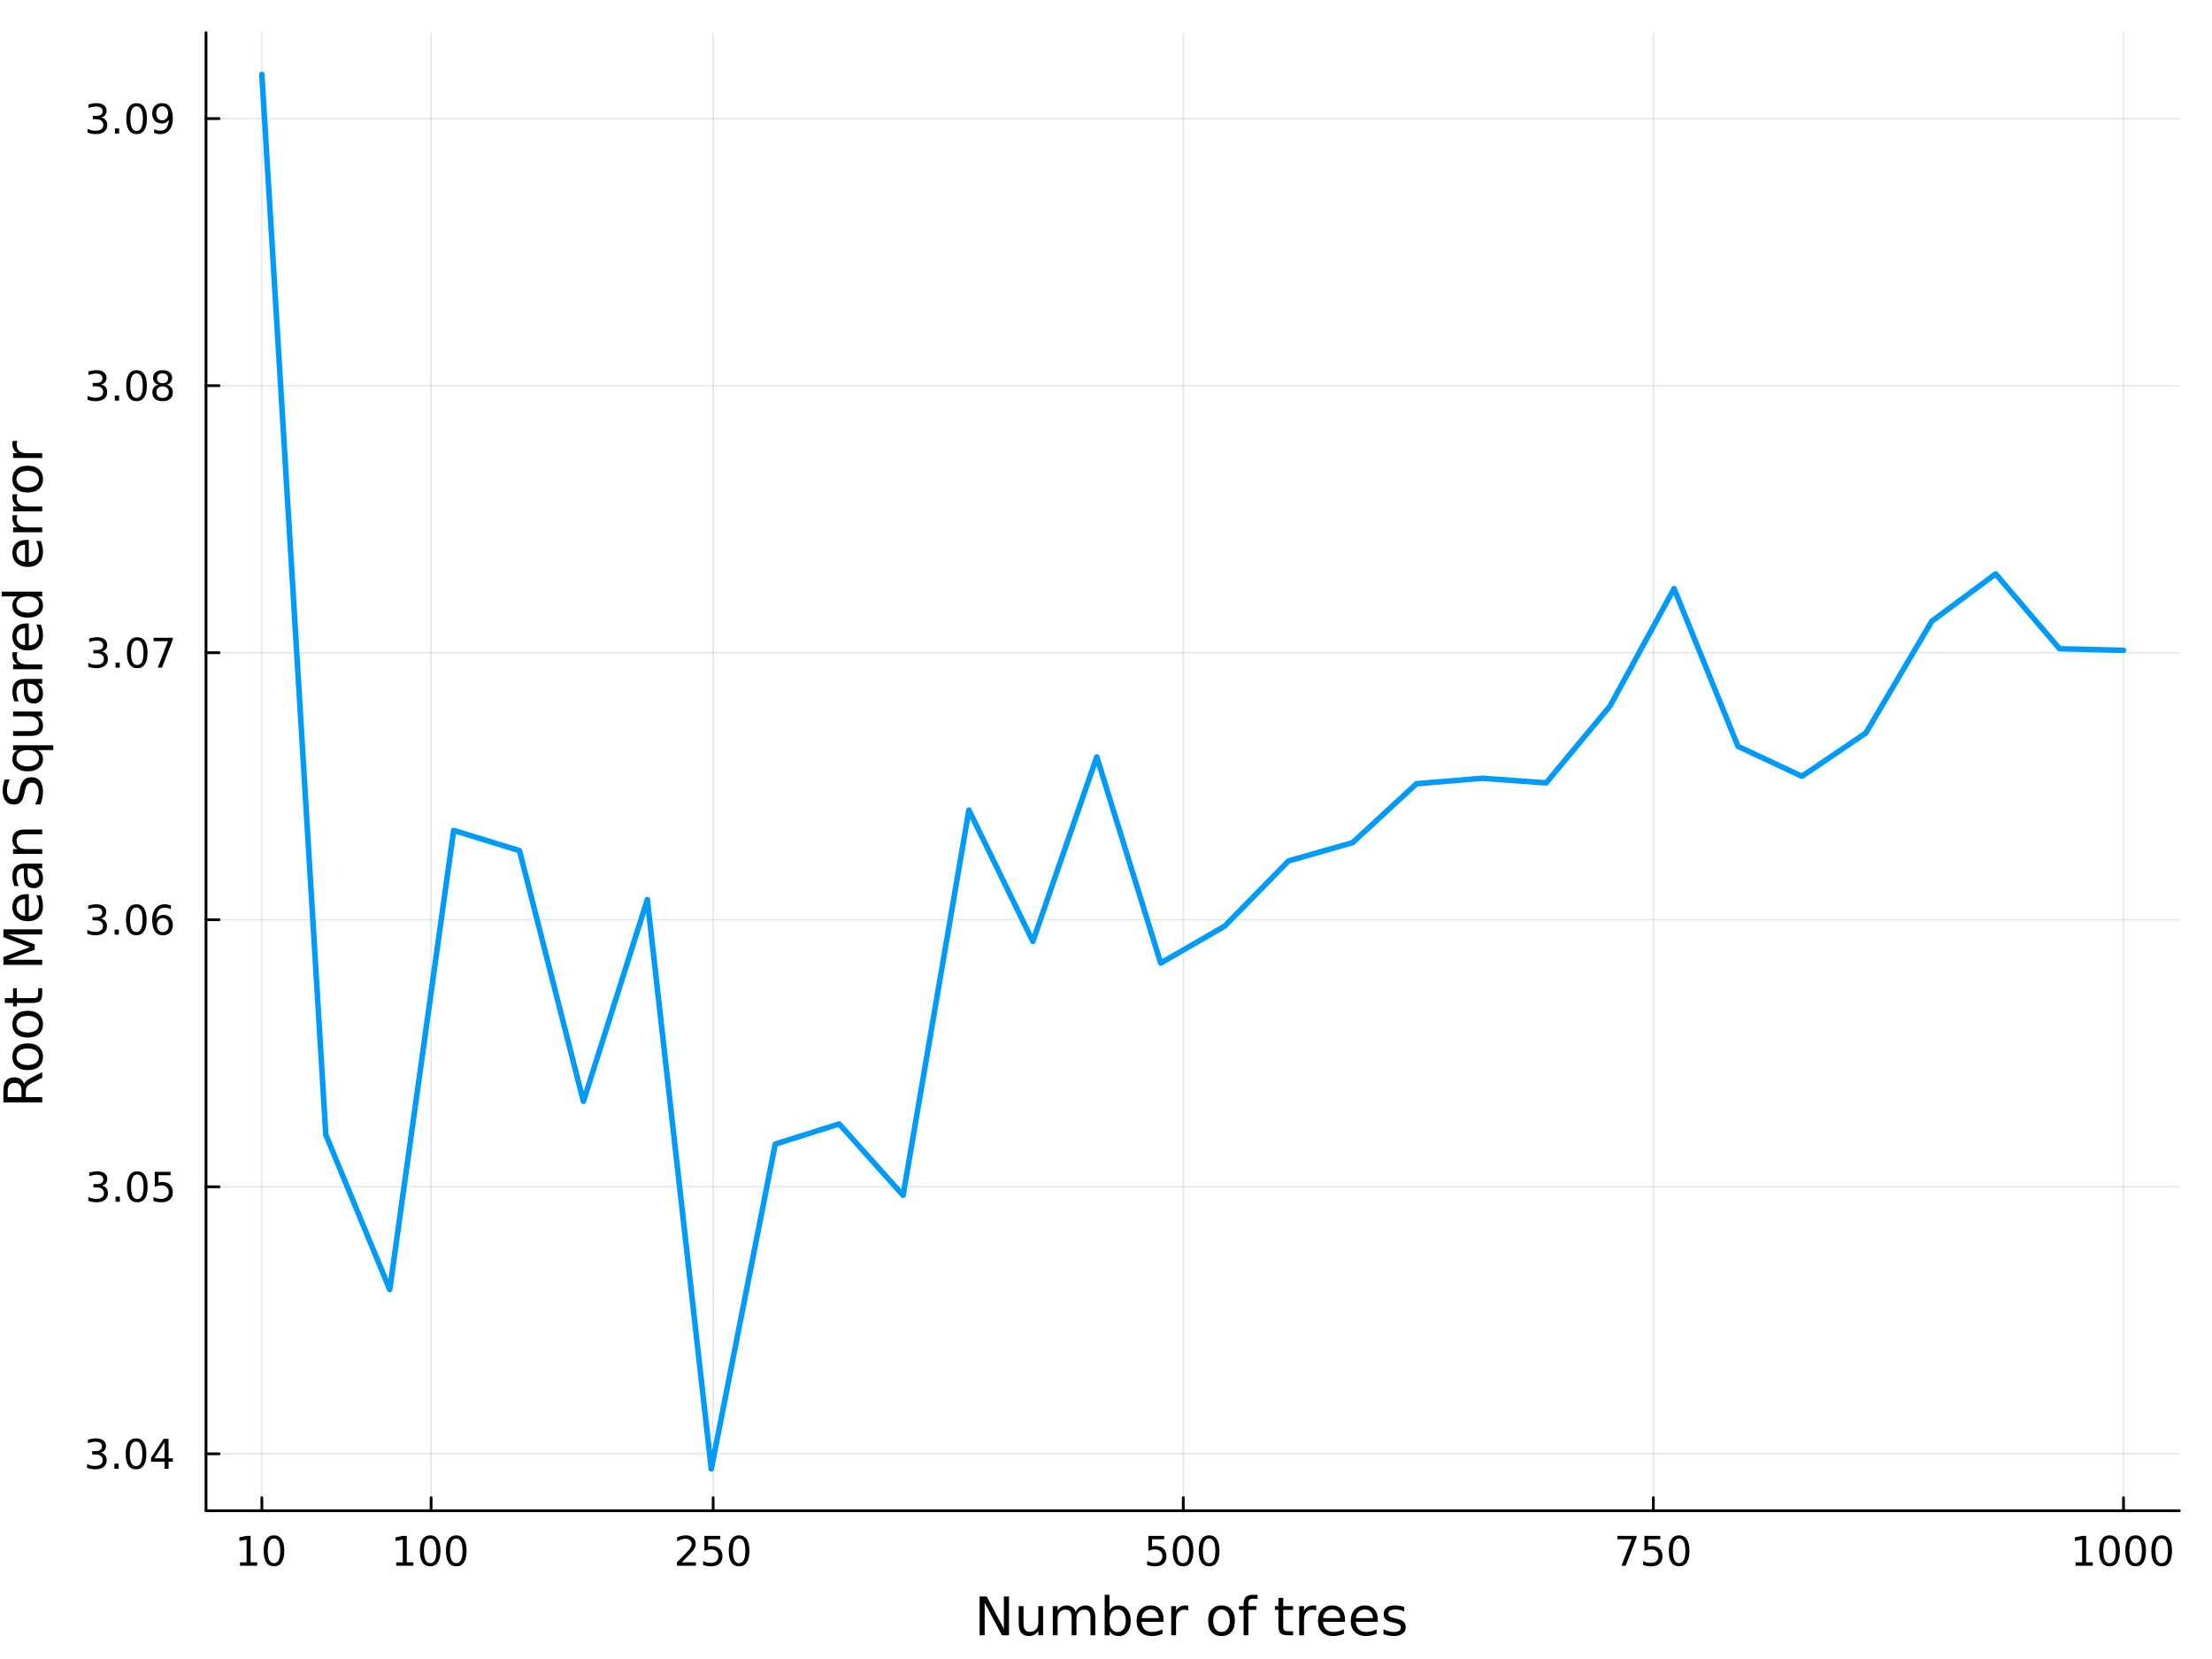 <?xml version="1.0" encoding="utf-8"?>
<svg xmlns="http://www.w3.org/2000/svg" xmlns:xlink="http://www.w3.org/1999/xlink" width="800" height="600" viewBox="0 0 3200 2400">
<rect x="0" y="0" width="3200" height="2400" fill="#333333" stroke="none"/>
<defs>
  <clipPath id="clip490">
    <rect x="0" y="0" width="3200" height="2400"/>
  </clipPath>
</defs>
<path clip-path="url(#clip490)" d="M0 2400 L3200 2400 L3200 0 L0 0  Z" fill="#ffffff" fill-rule="evenodd" fill-opacity="1"/>
<defs>
  <clipPath id="clip491">
    <rect x="640" y="0" width="2241" height="2241"/>
  </clipPath>
</defs>
<path clip-path="url(#clip490)" d="M298.023 2185.48 L3152.76 2185.48 L3152.76 47.244 L298.023 47.244  Z" fill="#ffffff" fill-rule="evenodd" fill-opacity="1"/>
<defs>
  <clipPath id="clip492">
    <rect x="298" y="47" width="2856" height="2139"/>
  </clipPath>
</defs>
<polyline clip-path="url(#clip492)" style="stroke:#000000; stroke-linecap:round; stroke-linejoin:round; stroke-width:2; stroke-opacity:0.1; fill:none" points="378.817,2185.48 378.817,47.244 "/>
<polyline clip-path="url(#clip492)" style="stroke:#000000; stroke-linecap:round; stroke-linejoin:round; stroke-width:2; stroke-opacity:0.1; fill:none" points="623.648,2185.48 623.648,47.244 "/>
<polyline clip-path="url(#clip492)" style="stroke:#000000; stroke-linecap:round; stroke-linejoin:round; stroke-width:2; stroke-opacity:0.1; fill:none" points="1031.7,2185.48 1031.7,47.244 "/>
<polyline clip-path="url(#clip492)" style="stroke:#000000; stroke-linecap:round; stroke-linejoin:round; stroke-width:2; stroke-opacity:0.1; fill:none" points="1711.79,2185.48 1711.79,47.244 "/>
<polyline clip-path="url(#clip492)" style="stroke:#000000; stroke-linecap:round; stroke-linejoin:round; stroke-width:2; stroke-opacity:0.1; fill:none" points="2391.87,2185.48 2391.87,47.244 "/>
<polyline clip-path="url(#clip492)" style="stroke:#000000; stroke-linecap:round; stroke-linejoin:round; stroke-width:2; stroke-opacity:0.1; fill:none" points="3071.96,2185.48 3071.96,47.244 "/>
<polyline clip-path="url(#clip490)" style="stroke:#000000; stroke-linecap:round; stroke-linejoin:round; stroke-width:4; stroke-opacity:1; fill:none" points="298.023,2185.48 3152.76,2185.48 "/>
<polyline clip-path="url(#clip490)" style="stroke:#000000; stroke-linecap:round; stroke-linejoin:round; stroke-width:4; stroke-opacity:1; fill:none" points="378.817,2185.48 378.817,2166.58 "/>
<polyline clip-path="url(#clip490)" style="stroke:#000000; stroke-linecap:round; stroke-linejoin:round; stroke-width:4; stroke-opacity:1; fill:none" points="623.648,2185.48 623.648,2166.58 "/>
<polyline clip-path="url(#clip490)" style="stroke:#000000; stroke-linecap:round; stroke-linejoin:round; stroke-width:4; stroke-opacity:1; fill:none" points="1031.7,2185.48 1031.7,2166.58 "/>
<polyline clip-path="url(#clip490)" style="stroke:#000000; stroke-linecap:round; stroke-linejoin:round; stroke-width:4; stroke-opacity:1; fill:none" points="1711.79,2185.48 1711.79,2166.58 "/>
<polyline clip-path="url(#clip490)" style="stroke:#000000; stroke-linecap:round; stroke-linejoin:round; stroke-width:4; stroke-opacity:1; fill:none" points="2391.87,2185.48 2391.87,2166.58 "/>
<polyline clip-path="url(#clip490)" style="stroke:#000000; stroke-linecap:round; stroke-linejoin:round; stroke-width:4; stroke-opacity:1; fill:none" points="3071.96,2185.48 3071.96,2166.58 "/>
<path clip-path="url(#clip490)" d="M347.176 2260.16 L356.725 2260.16 L356.725 2227.2 L346.337 2229.29 L346.337 2223.96 L356.667 2221.88 L362.512 2221.88 L362.512 2260.16 L372.061 2260.16 L372.061 2265.08 L347.176 2265.08 L347.176 2260.16 Z" fill="#000000" fill-rule="nonzero" fill-opacity="1" /><path clip-path="url(#clip490)" d="M396.366 2225.73 Q391.852 2225.73 389.566 2230.18 Q387.309 2234.61 387.309 2243.52 Q387.309 2252.41 389.566 2256.86 Q391.852 2261.29 396.366 2261.29 Q400.909 2261.29 403.166 2256.86 Q405.452 2252.41 405.452 2243.52 Q405.452 2234.61 403.166 2230.18 Q400.909 2225.73 396.366 2225.73 M396.366 2221.1 Q403.629 2221.1 407.448 2226.86 Q411.296 2232.59 411.296 2243.52 Q411.296 2254.43 407.448 2260.19 Q403.629 2265.92 396.366 2265.92 Q389.103 2265.92 385.255 2260.19 Q381.435 2254.43 381.435 2243.52 Q381.435 2232.59 385.255 2226.86 Q389.103 2221.1 396.366 2221.1 Z" fill="#000000" fill-rule="nonzero" fill-opacity="1" /><path clip-path="url(#clip490)" d="M573.157 2260.16 L582.705 2260.16 L582.705 2227.2 L572.317 2229.29 L572.317 2223.96 L582.647 2221.88 L588.492 2221.88 L588.492 2260.16 L598.041 2260.16 L598.041 2265.08 L573.157 2265.08 L573.157 2260.16 Z" fill="#000000" fill-rule="nonzero" fill-opacity="1" /><path clip-path="url(#clip490)" d="M622.346 2225.73 Q617.832 2225.73 615.546 2230.18 Q613.289 2234.61 613.289 2243.52 Q613.289 2252.41 615.546 2256.86 Q617.832 2261.29 622.346 2261.29 Q626.889 2261.29 629.146 2256.86 Q631.432 2252.41 631.432 2243.52 Q631.432 2234.61 629.146 2230.18 Q626.889 2225.73 622.346 2225.73 M622.346 2221.1 Q629.609 2221.1 633.428 2226.86 Q637.277 2232.59 637.277 2243.52 Q637.277 2254.43 633.428 2260.19 Q629.609 2265.92 622.346 2265.92 Q615.083 2265.92 611.235 2260.19 Q607.416 2254.43 607.416 2243.52 Q607.416 2232.59 611.235 2226.86 Q615.083 2221.1 622.346 2221.1 Z" fill="#000000" fill-rule="nonzero" fill-opacity="1" /><path clip-path="url(#clip490)" d="M660.048 2225.73 Q655.535 2225.73 653.249 2230.18 Q650.992 2234.61 650.992 2243.52 Q650.992 2252.41 653.249 2256.86 Q655.535 2261.29 660.048 2261.29 Q664.591 2261.29 666.848 2256.86 Q669.134 2252.41 669.134 2243.52 Q669.134 2234.61 666.848 2230.18 Q664.591 2225.73 660.048 2225.73 M660.048 2221.1 Q667.311 2221.1 671.131 2226.86 Q674.979 2232.59 674.979 2243.52 Q674.979 2254.43 671.131 2260.19 Q667.311 2265.92 660.048 2265.92 Q652.786 2265.92 648.937 2260.19 Q645.118 2254.43 645.118 2243.52 Q645.118 2232.59 648.937 2226.86 Q652.786 2221.1 660.048 2221.1 Z" fill="#000000" fill-rule="nonzero" fill-opacity="1" /><path clip-path="url(#clip490)" d="M986.316 2260.16 L1006.72 2260.16 L1006.72 2265.08 L979.285 2265.08 L979.285 2260.16 Q982.612 2256.72 988.341 2250.93 Q994.099 2245.11 995.575 2243.44 Q998.382 2240.28 999.481 2238.11 Q1000.61 2235.91 1000.61 2233.8 Q1000.61 2230.36 998.179 2228.19 Q995.778 2226.02 991.9 2226.02 Q989.151 2226.02 986.084 2226.97 Q983.046 2227.93 979.574 2229.87 L979.574 2223.96 Q983.104 2222.55 986.171 2221.82 Q989.238 2221.1 991.785 2221.1 Q998.497 2221.1 1002.49 2224.46 Q1006.48 2227.81 1006.48 2233.42 Q1006.48 2236.09 1005.47 2238.49 Q1004.49 2240.86 1001.85 2244.1 Q1001.13 2244.94 997.253 2248.96 Q993.376 2252.96 986.316 2260.16 Z" fill="#000000" fill-rule="nonzero" fill-opacity="1" /><path clip-path="url(#clip490)" d="M1019.04 2221.88 L1041.99 2221.88 L1041.99 2226.8 L1024.39 2226.8 L1024.39 2237.39 Q1025.67 2236.95 1026.94 2236.75 Q1028.21 2236.52 1029.49 2236.52 Q1036.72 2236.52 1040.95 2240.49 Q1045.17 2244.45 1045.17 2251.22 Q1045.17 2258.19 1040.83 2262.07 Q1036.49 2265.92 1028.59 2265.92 Q1025.87 2265.92 1023.03 2265.46 Q1020.23 2264.99 1017.22 2264.07 L1017.22 2258.19 Q1019.82 2259.61 1022.6 2260.31 Q1025.38 2261 1028.47 2261 Q1033.48 2261 1036.4 2258.37 Q1039.32 2255.73 1039.32 2251.22 Q1039.32 2246.71 1036.4 2244.07 Q1033.48 2241.44 1028.47 2241.44 Q1026.13 2241.44 1023.79 2241.96 Q1021.47 2242.48 1019.04 2243.58 L1019.04 2221.88 Z" fill="#000000" fill-rule="nonzero" fill-opacity="1" /><path clip-path="url(#clip490)" d="M1069.19 2225.73 Q1064.67 2225.73 1062.39 2230.18 Q1060.13 2234.61 1060.13 2243.52 Q1060.13 2252.41 1062.39 2256.86 Q1064.67 2261.29 1069.19 2261.29 Q1073.73 2261.29 1075.99 2256.86 Q1078.27 2252.41 1078.27 2243.52 Q1078.27 2234.61 1075.99 2230.18 Q1073.73 2225.73 1069.19 2225.73 M1069.19 2221.1 Q1076.45 2221.1 1080.27 2226.86 Q1084.12 2232.59 1084.12 2243.52 Q1084.12 2254.43 1080.27 2260.19 Q1076.45 2265.92 1069.19 2265.92 Q1061.92 2265.92 1058.07 2260.19 Q1054.26 2254.43 1054.26 2243.52 Q1054.26 2232.59 1058.07 2226.86 Q1061.92 2221.1 1069.19 2221.1 Z" fill="#000000" fill-rule="nonzero" fill-opacity="1" /><path clip-path="url(#clip490)" d="M1661.31 2221.88 L1684.26 2221.88 L1684.26 2226.8 L1666.66 2226.8 L1666.66 2237.39 Q1667.94 2236.95 1669.21 2236.75 Q1670.48 2236.52 1671.76 2236.52 Q1678.99 2236.52 1683.21 2240.49 Q1687.44 2244.45 1687.44 2251.22 Q1687.44 2258.19 1683.1 2262.07 Q1678.76 2265.92 1670.86 2265.92 Q1668.14 2265.92 1665.3 2265.46 Q1662.5 2264.99 1659.49 2264.07 L1659.49 2258.19 Q1662.09 2259.61 1664.87 2260.31 Q1667.65 2261 1670.74 2261 Q1675.75 2261 1678.67 2258.37 Q1681.59 2255.73 1681.59 2251.22 Q1681.59 2246.71 1678.67 2244.07 Q1675.75 2241.44 1670.74 2241.44 Q1668.4 2241.44 1666.06 2241.96 Q1663.74 2242.48 1661.31 2243.58 L1661.31 2221.88 Z" fill="#000000" fill-rule="nonzero" fill-opacity="1" /><path clip-path="url(#clip490)" d="M1711.45 2225.73 Q1706.94 2225.73 1704.65 2230.18 Q1702.4 2234.61 1702.4 2243.52 Q1702.4 2252.41 1704.65 2256.86 Q1706.94 2261.29 1711.45 2261.29 Q1716 2261.29 1718.25 2256.86 Q1720.54 2252.41 1720.54 2243.52 Q1720.54 2234.61 1718.25 2230.18 Q1716 2225.73 1711.45 2225.73 M1711.45 2221.1 Q1718.72 2221.1 1722.54 2226.86 Q1726.39 2232.59 1726.39 2243.52 Q1726.39 2254.43 1722.54 2260.19 Q1718.72 2265.92 1711.45 2265.92 Q1704.19 2265.92 1700.34 2260.19 Q1696.52 2254.43 1696.52 2243.52 Q1696.52 2232.59 1700.34 2226.86 Q1704.19 2221.1 1711.45 2221.1 Z" fill="#000000" fill-rule="nonzero" fill-opacity="1" /><path clip-path="url(#clip490)" d="M1749.16 2225.73 Q1744.64 2225.73 1742.36 2230.18 Q1740.1 2234.61 1740.1 2243.52 Q1740.1 2252.41 1742.36 2256.86 Q1744.64 2261.29 1749.16 2261.29 Q1753.7 2261.29 1755.96 2256.86 Q1758.24 2252.41 1758.24 2243.52 Q1758.24 2234.61 1755.96 2230.18 Q1753.7 2225.73 1749.16 2225.73 M1749.16 2221.1 Q1756.42 2221.1 1760.24 2226.86 Q1764.09 2232.59 1764.09 2243.52 Q1764.09 2254.43 1760.24 2260.19 Q1756.42 2265.92 1749.16 2265.92 Q1741.89 2265.92 1738.05 2260.19 Q1734.23 2254.43 1734.23 2243.52 Q1734.23 2232.59 1738.05 2226.86 Q1741.89 2221.1 1749.16 2221.1 Z" fill="#000000" fill-rule="nonzero" fill-opacity="1" /><path clip-path="url(#clip490)" d="M2339.72 2221.88 L2367.5 2221.88 L2367.5 2224.37 L2351.81 2265.08 L2345.71 2265.08 L2360.47 2226.8 L2339.72 2226.8 L2339.72 2221.88 Z" fill="#000000" fill-rule="nonzero" fill-opacity="1" /><path clip-path="url(#clip490)" d="M2378.96 2221.88 L2401.9 2221.88 L2401.9 2226.8 L2384.31 2226.8 L2384.31 2237.39 Q2385.58 2236.95 2386.85 2236.75 Q2388.13 2236.52 2389.4 2236.52 Q2396.63 2236.52 2400.86 2240.49 Q2405.08 2244.45 2405.08 2251.22 Q2405.08 2258.19 2400.74 2262.07 Q2396.4 2265.92 2388.5 2265.92 Q2385.78 2265.92 2382.95 2265.46 Q2380.14 2264.99 2377.13 2264.07 L2377.13 2258.19 Q2379.74 2259.61 2382.51 2260.31 Q2385.29 2261 2388.39 2261 Q2393.39 2261 2396.32 2258.37 Q2399.24 2255.73 2399.24 2251.22 Q2399.24 2246.71 2396.32 2244.07 Q2393.39 2241.44 2388.39 2241.44 Q2386.04 2241.44 2383.7 2241.96 Q2381.39 2242.48 2378.96 2243.58 L2378.96 2221.88 Z" fill="#000000" fill-rule="nonzero" fill-opacity="1" /><path clip-path="url(#clip490)" d="M2429.1 2225.73 Q2424.59 2225.73 2422.3 2230.18 Q2420.04 2234.61 2420.04 2243.52 Q2420.04 2252.41 2422.3 2256.86 Q2424.59 2261.29 2429.1 2261.29 Q2433.64 2261.29 2435.9 2256.86 Q2438.19 2252.41 2438.19 2243.52 Q2438.19 2234.61 2435.9 2230.18 Q2433.64 2225.73 2429.1 2225.73 M2429.1 2221.1 Q2436.36 2221.1 2440.18 2226.86 Q2444.03 2232.59 2444.03 2243.52 Q2444.03 2254.43 2440.18 2260.19 Q2436.36 2265.92 2429.1 2265.92 Q2421.84 2265.92 2417.99 2260.19 Q2414.17 2254.43 2414.17 2243.52 Q2414.17 2232.59 2417.99 2226.86 Q2421.84 2221.1 2429.1 2221.1 Z" fill="#000000" fill-rule="nonzero" fill-opacity="1" /><path clip-path="url(#clip490)" d="M3002.62 2260.16 L3012.17 2260.16 L3012.17 2227.2 L3001.78 2229.29 L3001.78 2223.96 L3012.11 2221.88 L3017.95 2221.88 L3017.95 2260.16 L3027.5 2260.16 L3027.5 2265.08 L3002.62 2265.08 L3002.62 2260.16 Z" fill="#000000" fill-rule="nonzero" fill-opacity="1" /><path clip-path="url(#clip490)" d="M3051.81 2225.73 Q3047.29 2225.73 3045.01 2230.18 Q3042.75 2234.61 3042.75 2243.52 Q3042.75 2252.41 3045.01 2256.86 Q3047.29 2261.29 3051.81 2261.29 Q3056.35 2261.29 3058.61 2256.86 Q3060.89 2252.41 3060.89 2243.52 Q3060.89 2234.61 3058.61 2230.18 Q3056.35 2225.73 3051.81 2225.73 M3051.81 2221.1 Q3059.07 2221.1 3062.89 2226.86 Q3066.74 2232.59 3066.74 2243.52 Q3066.74 2254.43 3062.89 2260.19 Q3059.07 2265.92 3051.81 2265.92 Q3044.55 2265.92 3040.7 2260.19 Q3036.88 2254.43 3036.88 2243.52 Q3036.88 2232.59 3040.7 2226.86 Q3044.55 2221.1 3051.81 2221.1 Z" fill="#000000" fill-rule="nonzero" fill-opacity="1" /><path clip-path="url(#clip490)" d="M3089.51 2225.73 Q3085 2225.73 3082.71 2230.18 Q3080.45 2234.61 3080.45 2243.52 Q3080.45 2252.41 3082.71 2256.86 Q3085 2261.29 3089.51 2261.29 Q3094.05 2261.29 3096.31 2256.86 Q3098.6 2252.41 3098.6 2243.52 Q3098.6 2234.61 3096.31 2230.18 Q3094.05 2225.73 3089.51 2225.73 M3089.51 2221.1 Q3096.77 2221.1 3100.59 2226.86 Q3104.44 2232.59 3104.44 2243.52 Q3104.44 2254.43 3100.59 2260.19 Q3096.77 2265.92 3089.51 2265.92 Q3082.25 2265.92 3078.4 2260.19 Q3074.58 2254.43 3074.58 2243.52 Q3074.58 2232.59 3078.4 2226.86 Q3082.25 2221.1 3089.51 2221.1 Z" fill="#000000" fill-rule="nonzero" fill-opacity="1" /><path clip-path="url(#clip490)" d="M3127.21 2225.73 Q3122.7 2225.73 3120.41 2230.18 Q3118.16 2234.61 3118.16 2243.52 Q3118.16 2252.41 3120.41 2256.86 Q3122.7 2261.29 3127.21 2261.29 Q3131.76 2261.29 3134.01 2256.86 Q3136.3 2252.41 3136.3 2243.52 Q3136.3 2234.61 3134.01 2230.18 Q3131.76 2225.73 3127.21 2225.73 M3127.21 2221.1 Q3134.48 2221.1 3138.3 2226.86 Q3142.14 2232.59 3142.14 2243.52 Q3142.14 2254.43 3138.3 2260.19 Q3134.48 2265.92 3127.21 2265.92 Q3119.95 2265.92 3116.1 2260.19 Q3112.28 2254.43 3112.28 2243.52 Q3112.28 2232.59 3116.1 2226.86 Q3119.95 2221.1 3127.21 2221.1 Z" fill="#000000" fill-rule="nonzero" fill-opacity="1" /><path clip-path="url(#clip490)" d="M1417.15 2309.51 L1427.38 2309.51 L1452.28 2356.49 L1452.28 2309.51 L1459.65 2309.51 L1459.65 2365.67 L1449.42 2365.67 L1424.52 2318.69 L1424.52 2365.67 L1417.15 2365.67 L1417.15 2309.51 Z" fill="#000000" fill-rule="nonzero" fill-opacity="1" /><path clip-path="url(#clip490)" d="M1473.76 2349.05 L1473.76 2323.54 L1480.68 2323.54 L1480.68 2348.78 Q1480.68 2354.76 1483.01 2357.77 Q1485.35 2360.74 1490.01 2360.74 Q1495.61 2360.74 1498.85 2357.17 Q1502.12 2353.6 1502.12 2347.43 L1502.12 2323.54 L1509.04 2323.54 L1509.04 2365.67 L1502.12 2365.67 L1502.12 2359.2 Q1499.6 2363.04 1496.25 2364.92 Q1492.94 2366.76 1488.54 2366.76 Q1481.28 2366.76 1477.52 2362.25 Q1473.76 2357.73 1473.76 2349.05 M1491.18 2322.53 L1491.18 2322.53 Z" fill="#000000" fill-rule="nonzero" fill-opacity="1" /><path clip-path="url(#clip490)" d="M1556.1 2331.63 Q1558.7 2326.97 1562.31 2324.75 Q1565.92 2322.53 1570.81 2322.53 Q1577.39 2322.53 1580.96 2327.15 Q1584.54 2331.74 1584.54 2340.24 L1584.54 2365.67 L1577.58 2365.67 L1577.58 2340.47 Q1577.58 2334.41 1575.43 2331.48 Q1573.29 2328.55 1568.89 2328.55 Q1563.51 2328.55 1560.39 2332.12 Q1557.27 2335.69 1557.27 2341.86 L1557.27 2365.67 L1550.31 2365.67 L1550.31 2340.47 Q1550.31 2334.38 1548.16 2331.48 Q1546.02 2328.55 1541.54 2328.55 Q1536.24 2328.55 1533.12 2332.16 Q1530 2335.73 1530 2341.86 L1530 2365.67 L1523.04 2365.67 L1523.04 2323.54 L1530 2323.54 L1530 2330.09 Q1532.37 2326.21 1535.68 2324.37 Q1538.99 2322.53 1543.54 2322.53 Q1548.13 2322.53 1551.32 2324.86 Q1554.56 2327.19 1556.1 2331.63 Z" fill="#000000" fill-rule="nonzero" fill-opacity="1" /><path clip-path="url(#clip490)" d="M1628.59 2344.64 Q1628.59 2337.01 1625.43 2332.68 Q1622.3 2328.32 1616.81 2328.32 Q1611.32 2328.32 1608.16 2332.68 Q1605.04 2337.01 1605.04 2344.64 Q1605.04 2352.28 1608.16 2356.64 Q1611.32 2360.97 1616.81 2360.97 Q1622.3 2360.97 1625.43 2356.64 Q1628.59 2352.28 1628.59 2344.64 M1605.04 2329.94 Q1607.22 2326.18 1610.53 2324.37 Q1613.88 2322.53 1618.5 2322.53 Q1626.18 2322.53 1630.96 2328.62 Q1635.77 2334.71 1635.77 2344.64 Q1635.77 2354.58 1630.96 2360.67 Q1626.18 2366.76 1618.5 2366.76 Q1613.88 2366.76 1610.53 2364.96 Q1607.22 2363.11 1605.04 2359.35 L1605.04 2365.67 L1598.08 2365.67 L1598.08 2307.14 L1605.04 2307.14 L1605.04 2329.94 Z" fill="#000000" fill-rule="nonzero" fill-opacity="1" /><path clip-path="url(#clip490)" d="M1683.28 2342.88 L1683.28 2346.26 L1651.46 2346.26 Q1651.91 2353.41 1655.74 2357.17 Q1659.62 2360.89 1666.5 2360.89 Q1670.49 2360.89 1674.21 2359.92 Q1677.97 2358.94 1681.66 2356.98 L1681.66 2363.53 Q1677.94 2365.11 1674.03 2365.94 Q1670.11 2366.76 1666.09 2366.76 Q1656.01 2366.76 1650.1 2360.89 Q1644.23 2355.03 1644.23 2345.02 Q1644.23 2334.68 1649.8 2328.62 Q1655.41 2322.53 1664.88 2322.53 Q1673.39 2322.53 1678.31 2328.02 Q1683.28 2333.47 1683.28 2342.88 M1676.36 2340.85 Q1676.28 2335.17 1673.16 2331.78 Q1670.08 2328.39 1664.96 2328.39 Q1659.17 2328.39 1655.67 2331.67 Q1652.21 2334.94 1651.68 2340.88 L1676.36 2340.85 Z" fill="#000000" fill-rule="nonzero" fill-opacity="1" /><path clip-path="url(#clip490)" d="M1719.05 2330.01 Q1717.88 2329.34 1716.49 2329.03 Q1715.14 2328.7 1713.48 2328.7 Q1707.62 2328.7 1704.46 2332.53 Q1701.33 2336.33 1701.33 2343.48 L1701.33 2365.67 L1694.38 2365.67 L1694.38 2323.54 L1701.33 2323.54 L1701.33 2330.09 Q1703.52 2326.25 1707.01 2324.41 Q1710.51 2322.53 1715.52 2322.53 Q1716.23 2322.53 1717.09 2322.64 Q1717.96 2322.71 1719.01 2322.9 L1719.05 2330.01 Z" fill="#000000" fill-rule="nonzero" fill-opacity="1" /><path clip-path="url(#clip490)" d="M1767.12 2328.39 Q1761.56 2328.39 1758.32 2332.76 Q1755.09 2337.08 1755.09 2344.64 Q1755.09 2352.21 1758.28 2356.57 Q1761.52 2360.89 1767.12 2360.89 Q1772.65 2360.89 1775.89 2356.53 Q1779.12 2352.17 1779.12 2344.64 Q1779.12 2337.16 1775.89 2332.8 Q1772.65 2328.39 1767.12 2328.39 M1767.12 2322.53 Q1776.15 2322.53 1781.3 2328.39 Q1786.46 2334.26 1786.46 2344.64 Q1786.46 2354.99 1781.3 2360.89 Q1776.15 2366.76 1767.12 2366.76 Q1758.06 2366.76 1752.9 2360.89 Q1747.79 2354.99 1747.79 2344.64 Q1747.79 2334.26 1752.9 2328.39 Q1758.06 2322.53 1767.12 2322.53 Z" fill="#000000" fill-rule="nonzero" fill-opacity="1" /><path clip-path="url(#clip490)" d="M1819.26 2307.14 L1819.26 2312.9 L1812.64 2312.9 Q1808.91 2312.9 1807.45 2314.4 Q1806.02 2315.91 1806.02 2319.82 L1806.02 2323.54 L1817.42 2323.54 L1817.42 2328.92 L1806.02 2328.92 L1806.02 2365.67 L1799.06 2365.67 L1799.06 2328.92 L1792.44 2328.92 L1792.44 2323.54 L1799.06 2323.54 L1799.06 2320.61 Q1799.06 2313.57 1802.33 2310.38 Q1805.6 2307.14 1812.71 2307.14 L1819.26 2307.14 Z" fill="#000000" fill-rule="nonzero" fill-opacity="1" /><path clip-path="url(#clip490)" d="M1856.39 2311.58 L1856.39 2323.54 L1870.64 2323.54 L1870.64 2328.92 L1856.39 2328.92 L1856.39 2351.79 Q1856.39 2356.95 1857.78 2358.41 Q1859.21 2359.88 1863.53 2359.88 L1870.64 2359.88 L1870.64 2365.67 L1863.53 2365.67 Q1855.52 2365.67 1852.47 2362.7 Q1849.43 2359.69 1849.43 2351.79 L1849.43 2328.92 L1844.35 2328.92 L1844.35 2323.54 L1849.43 2323.54 L1849.43 2311.58 L1856.39 2311.58 Z" fill="#000000" fill-rule="nonzero" fill-opacity="1" /><path clip-path="url(#clip490)" d="M1904.16 2330.01 Q1902.99 2329.34 1901.6 2329.03 Q1900.25 2328.7 1898.59 2328.7 Q1892.72 2328.7 1889.56 2332.53 Q1886.44 2336.33 1886.44 2343.48 L1886.44 2365.67 L1879.48 2365.67 L1879.48 2323.54 L1886.44 2323.54 L1886.44 2330.09 Q1888.62 2326.25 1892.12 2324.41 Q1895.62 2322.53 1900.62 2322.53 Q1901.34 2322.53 1902.2 2322.64 Q1903.07 2322.71 1904.12 2322.9 L1904.16 2330.01 Z" fill="#000000" fill-rule="nonzero" fill-opacity="1" /><path clip-path="url(#clip490)" d="M1945.76 2342.88 L1945.76 2346.26 L1913.94 2346.26 Q1914.39 2353.41 1918.23 2357.17 Q1922.1 2360.89 1928.98 2360.89 Q1932.97 2360.89 1936.69 2359.92 Q1940.46 2358.94 1944.14 2356.98 L1944.14 2363.53 Q1940.42 2365.11 1936.51 2365.94 Q1932.59 2366.76 1928.57 2366.76 Q1918.49 2366.76 1912.58 2360.89 Q1906.71 2355.03 1906.71 2345.02 Q1906.71 2334.68 1912.28 2328.62 Q1917.89 2322.53 1927.37 2322.53 Q1935.87 2322.53 1940.79 2328.02 Q1945.76 2333.47 1945.76 2342.88 M1938.84 2340.85 Q1938.76 2335.17 1935.64 2331.78 Q1932.56 2328.39 1927.44 2328.39 Q1921.65 2328.39 1918.15 2331.67 Q1914.69 2334.94 1914.16 2340.88 L1938.84 2340.85 Z" fill="#000000" fill-rule="nonzero" fill-opacity="1" /><path clip-path="url(#clip490)" d="M1993.16 2342.88 L1993.16 2346.26 L1961.33 2346.26 Q1961.78 2353.41 1965.62 2357.17 Q1969.5 2360.89 1976.38 2360.89 Q1980.37 2360.89 1984.09 2359.92 Q1987.85 2358.94 1991.54 2356.98 L1991.54 2363.53 Q1987.81 2365.11 1983.9 2365.94 Q1979.99 2366.76 1975.97 2366.76 Q1965.88 2366.76 1959.98 2360.89 Q1954.11 2355.03 1954.11 2345.02 Q1954.11 2334.68 1959.68 2328.62 Q1965.28 2322.53 1974.76 2322.53 Q1983.26 2322.53 1988.19 2328.02 Q1993.16 2333.47 1993.16 2342.88 M1986.23 2340.85 Q1986.16 2335.17 1983.04 2331.78 Q1979.95 2328.39 1974.84 2328.39 Q1969.04 2328.39 1965.55 2331.67 Q1962.08 2334.94 1961.56 2340.88 L1986.23 2340.85 Z" fill="#000000" fill-rule="nonzero" fill-opacity="1" /><path clip-path="url(#clip490)" d="M2031.37 2324.78 L2031.37 2331.33 Q2028.44 2329.82 2025.28 2329.07 Q2022.12 2328.32 2018.73 2328.32 Q2013.58 2328.32 2010.99 2329.9 Q2008.43 2331.48 2008.43 2334.64 Q2008.43 2337.05 2010.27 2338.44 Q2012.11 2339.79 2017.68 2341.03 L2020.05 2341.56 Q2027.42 2343.14 2030.51 2346.04 Q2033.63 2348.9 2033.63 2354.05 Q2033.63 2359.92 2028.97 2363.34 Q2024.34 2366.76 2016.21 2366.76 Q2012.83 2366.76 2009.14 2366.09 Q2005.49 2365.45 2001.43 2364.13 L2001.43 2356.98 Q2005.27 2358.98 2008.99 2359.99 Q2012.72 2360.97 2016.36 2360.97 Q2021.25 2360.97 2023.89 2359.31 Q2026.52 2357.62 2026.52 2354.58 Q2026.52 2351.75 2024.6 2350.25 Q2022.72 2348.74 2016.29 2347.35 L2013.88 2346.79 Q2007.45 2345.43 2004.59 2342.65 Q2001.73 2339.83 2001.73 2334.94 Q2001.73 2329 2005.94 2325.76 Q2010.16 2322.53 2017.91 2322.53 Q2021.74 2322.53 2025.13 2323.09 Q2028.51 2323.66 2031.37 2324.78 Z" fill="#000000" fill-rule="nonzero" fill-opacity="1" /><polyline clip-path="url(#clip492)" style="stroke:#000000; stroke-linecap:round; stroke-linejoin:round; stroke-width:2; stroke-opacity:0.1; fill:none" points="298.023,2103.17 3152.76,2103.17 "/>
<polyline clip-path="url(#clip492)" style="stroke:#000000; stroke-linecap:round; stroke-linejoin:round; stroke-width:2; stroke-opacity:0.1; fill:none" points="298.023,1716.86 3152.76,1716.86 "/>
<polyline clip-path="url(#clip492)" style="stroke:#000000; stroke-linecap:round; stroke-linejoin:round; stroke-width:2; stroke-opacity:0.1; fill:none" points="298.023,1330.54 3152.76,1330.54 "/>
<polyline clip-path="url(#clip492)" style="stroke:#000000; stroke-linecap:round; stroke-linejoin:round; stroke-width:2; stroke-opacity:0.1; fill:none" points="298.023,944.223 3152.76,944.223 "/>
<polyline clip-path="url(#clip492)" style="stroke:#000000; stroke-linecap:round; stroke-linejoin:round; stroke-width:2; stroke-opacity:0.1; fill:none" points="298.023,557.906 3152.76,557.906 "/>
<polyline clip-path="url(#clip492)" style="stroke:#000000; stroke-linecap:round; stroke-linejoin:round; stroke-width:2; stroke-opacity:0.1; fill:none" points="298.023,171.588 3152.76,171.588 "/>
<polyline clip-path="url(#clip490)" style="stroke:#000000; stroke-linecap:round; stroke-linejoin:round; stroke-width:4; stroke-opacity:1; fill:none" points="298.023,2185.48 298.023,47.244 "/>
<polyline clip-path="url(#clip490)" style="stroke:#000000; stroke-linecap:round; stroke-linejoin:round; stroke-width:4; stroke-opacity:1; fill:none" points="298.023,2103.17 316.92,2103.17 "/>
<polyline clip-path="url(#clip490)" style="stroke:#000000; stroke-linecap:round; stroke-linejoin:round; stroke-width:4; stroke-opacity:1; fill:none" points="298.023,1716.86 316.92,1716.86 "/>
<polyline clip-path="url(#clip490)" style="stroke:#000000; stroke-linecap:round; stroke-linejoin:round; stroke-width:4; stroke-opacity:1; fill:none" points="298.023,1330.54 316.92,1330.54 "/>
<polyline clip-path="url(#clip490)" style="stroke:#000000; stroke-linecap:round; stroke-linejoin:round; stroke-width:4; stroke-opacity:1; fill:none" points="298.023,944.223 316.92,944.223 "/>
<polyline clip-path="url(#clip490)" style="stroke:#000000; stroke-linecap:round; stroke-linejoin:round; stroke-width:4; stroke-opacity:1; fill:none" points="298.023,557.906 316.92,557.906 "/>
<polyline clip-path="url(#clip490)" style="stroke:#000000; stroke-linecap:round; stroke-linejoin:round; stroke-width:4; stroke-opacity:1; fill:none" points="298.023,171.588 316.92,171.588 "/>
<path clip-path="url(#clip490)" d="M145.451 2101.48 Q149.647 2102.38 151.991 2105.21 Q154.363 2108.05 154.363 2112.22 Q154.363 2118.61 149.965 2122.11 Q145.567 2125.61 137.465 2125.61 Q134.745 2125.61 131.852 2125.06 Q128.987 2124.54 125.92 2123.47 L125.92 2117.83 Q128.351 2119.25 131.244 2119.97 Q134.138 2120.69 137.292 2120.69 Q142.789 2120.69 145.654 2118.52 Q148.547 2116.35 148.547 2112.22 Q148.547 2108.4 145.856 2106.26 Q143.194 2104.09 138.42 2104.09 L133.385 2104.09 L133.385 2099.28 L138.652 2099.28 Q142.963 2099.28 145.249 2097.58 Q147.535 2095.84 147.535 2092.6 Q147.535 2089.27 145.162 2087.51 Q142.818 2085.71 138.42 2085.71 Q136.018 2085.71 133.27 2086.23 Q130.521 2086.75 127.222 2087.85 L127.222 2082.64 Q130.55 2081.72 133.443 2081.26 Q136.366 2080.79 138.941 2080.79 Q145.596 2080.79 149.473 2083.83 Q153.351 2086.84 153.351 2091.99 Q153.351 2095.58 151.296 2098.07 Q149.242 2100.53 145.451 2101.48 Z" fill="#000000" fill-rule="nonzero" fill-opacity="1" /><path clip-path="url(#clip490)" d="M165.445 2117.42 L171.551 2117.42 L171.551 2124.77 L165.445 2124.77 L165.445 2117.42 Z" fill="#000000" fill-rule="nonzero" fill-opacity="1" /><path clip-path="url(#clip490)" d="M196.782 2085.42 Q192.268 2085.42 189.982 2089.88 Q187.725 2094.31 187.725 2103.22 Q187.725 2112.1 189.982 2116.56 Q192.268 2120.98 196.782 2120.98 Q201.325 2120.98 203.582 2116.56 Q205.868 2112.1 205.868 2103.22 Q205.868 2094.31 203.582 2089.88 Q201.325 2085.42 196.782 2085.42 M196.782 2080.79 Q204.045 2080.79 207.864 2086.55 Q211.713 2092.28 211.713 2103.22 Q211.713 2114.13 207.864 2119.88 Q204.045 2125.61 196.782 2125.61 Q189.519 2125.61 185.671 2119.88 Q181.852 2114.13 181.852 2103.22 Q181.852 2092.28 185.671 2086.55 Q189.519 2080.79 196.782 2080.79 Z" fill="#000000" fill-rule="nonzero" fill-opacity="1" /><path clip-path="url(#clip490)" d="M238.043 2086.67 L223.287 2109.73 L238.043 2109.73 L238.043 2086.67 M236.51 2081.57 L243.859 2081.57 L243.859 2109.73 L250.023 2109.73 L250.023 2114.59 L243.859 2114.59 L243.859 2124.77 L238.043 2124.77 L238.043 2114.59 L218.541 2114.59 L218.541 2108.95 L236.51 2081.57 Z" fill="#000000" fill-rule="nonzero" fill-opacity="1" /><path clip-path="url(#clip490)" d="M147.303 1715.16 Q151.499 1716.06 153.842 1718.9 Q156.215 1721.73 156.215 1725.9 Q156.215 1732.29 151.817 1735.79 Q147.419 1739.3 139.317 1739.3 Q136.597 1739.3 133.704 1738.75 Q130.839 1738.23 127.772 1737.15 L127.772 1731.51 Q130.203 1732.93 133.096 1733.65 Q135.99 1734.38 139.143 1734.38 Q144.641 1734.38 147.506 1732.21 Q150.399 1730.04 150.399 1725.9 Q150.399 1722.08 147.708 1719.94 Q145.046 1717.77 140.272 1717.77 L135.237 1717.77 L135.237 1712.97 L140.503 1712.97 Q144.815 1712.97 147.101 1711.26 Q149.386 1709.52 149.386 1706.28 Q149.386 1702.95 147.014 1701.19 Q144.67 1699.39 140.272 1699.39 Q137.87 1699.39 135.121 1699.92 Q132.373 1700.44 129.074 1701.54 L129.074 1696.33 Q132.402 1695.4 135.295 1694.94 Q138.218 1694.48 140.793 1694.48 Q147.448 1694.48 151.325 1697.51 Q155.202 1700.52 155.202 1705.67 Q155.202 1709.26 153.148 1711.75 Q151.094 1714.21 147.303 1715.16 Z" fill="#000000" fill-rule="nonzero" fill-opacity="1" /><path clip-path="url(#clip490)" d="M167.297 1731.11 L173.403 1731.11 L173.403 1738.46 L167.297 1738.46 L167.297 1731.11 Z" fill="#000000" fill-rule="nonzero" fill-opacity="1" /><path clip-path="url(#clip490)" d="M198.634 1699.11 Q194.12 1699.11 191.834 1703.56 Q189.577 1707.99 189.577 1716.9 Q189.577 1725.78 191.834 1730.24 Q194.12 1734.67 198.634 1734.67 Q203.177 1734.67 205.434 1730.24 Q207.719 1725.78 207.719 1716.9 Q207.719 1707.99 205.434 1703.56 Q203.177 1699.11 198.634 1699.11 M198.634 1694.48 Q205.897 1694.48 209.716 1700.23 Q213.564 1705.96 213.564 1716.9 Q213.564 1727.81 209.716 1733.57 Q205.897 1739.3 198.634 1739.3 Q191.371 1739.3 187.523 1733.57 Q183.703 1727.81 183.703 1716.9 Q183.703 1705.96 187.523 1700.23 Q191.371 1694.48 198.634 1694.48 Z" fill="#000000" fill-rule="nonzero" fill-opacity="1" /><path clip-path="url(#clip490)" d="M223.894 1695.26 L246.84 1695.26 L246.84 1700.18 L229.247 1700.18 L229.247 1710.77 Q230.52 1710.33 231.793 1710.13 Q233.067 1709.9 234.34 1709.9 Q241.573 1709.9 245.798 1713.86 Q250.023 1717.83 250.023 1724.6 Q250.023 1731.57 245.682 1735.45 Q241.342 1739.3 233.443 1739.3 Q230.723 1739.3 227.887 1738.83 Q225.081 1738.37 222.071 1737.44 L222.071 1731.57 Q224.675 1732.99 227.453 1733.68 Q230.231 1734.38 233.327 1734.38 Q238.333 1734.38 241.255 1731.74 Q244.178 1729.11 244.178 1724.6 Q244.178 1720.08 241.255 1717.45 Q238.333 1714.82 233.327 1714.82 Q230.983 1714.82 228.64 1715.34 Q226.325 1715.86 223.894 1716.96 L223.894 1695.26 Z" fill="#000000" fill-rule="nonzero" fill-opacity="1" /><path clip-path="url(#clip490)" d="M145.856 1328.85 Q150.052 1329.74 152.396 1332.58 Q154.768 1335.42 154.768 1339.58 Q154.768 1345.98 150.37 1349.48 Q145.972 1352.98 137.87 1352.98 Q135.15 1352.98 132.257 1352.43 Q129.392 1351.91 126.325 1350.84 L126.325 1345.2 Q128.756 1346.61 131.649 1347.34 Q134.543 1348.06 137.697 1348.06 Q143.194 1348.06 146.059 1345.89 Q148.952 1343.72 148.952 1339.58 Q148.952 1335.76 146.261 1333.62 Q143.599 1331.45 138.825 1331.45 L133.79 1331.45 L133.79 1326.65 L139.057 1326.65 Q143.368 1326.65 145.654 1324.94 Q147.94 1323.2 147.94 1319.96 Q147.94 1316.64 145.567 1314.87 Q143.223 1313.08 138.825 1313.08 Q136.424 1313.08 133.675 1313.6 Q130.926 1314.12 127.627 1315.22 L127.627 1310.01 Q130.955 1309.08 133.848 1308.62 Q136.771 1308.16 139.346 1308.16 Q146.001 1308.16 149.878 1311.2 Q153.756 1314.21 153.756 1319.36 Q153.756 1322.94 151.701 1325.43 Q149.647 1327.89 145.856 1328.85 Z" fill="#000000" fill-rule="nonzero" fill-opacity="1" /><path clip-path="url(#clip490)" d="M165.85 1344.79 L171.956 1344.79 L171.956 1352.14 L165.85 1352.14 L165.85 1344.79 Z" fill="#000000" fill-rule="nonzero" fill-opacity="1" /><path clip-path="url(#clip490)" d="M197.187 1312.79 Q192.673 1312.79 190.387 1317.24 Q188.13 1321.67 188.13 1330.58 Q188.13 1339.47 190.387 1343.92 Q192.673 1348.35 197.187 1348.35 Q201.73 1348.35 203.987 1343.92 Q206.273 1339.47 206.273 1330.58 Q206.273 1321.67 203.987 1317.24 Q201.73 1312.79 197.187 1312.79 M197.187 1308.16 Q204.45 1308.16 208.269 1313.92 Q212.118 1319.65 212.118 1330.58 Q212.118 1341.49 208.269 1347.25 Q204.45 1352.98 197.187 1352.98 Q189.924 1352.98 186.076 1347.25 Q182.257 1341.49 182.257 1330.58 Q182.257 1319.65 186.076 1313.92 Q189.924 1308.16 197.187 1308.16 Z" fill="#000000" fill-rule="nonzero" fill-opacity="1" /><path clip-path="url(#clip490)" d="M235.613 1328.21 Q231.678 1328.21 229.363 1330.9 Q227.077 1333.59 227.077 1338.28 Q227.077 1342.94 229.363 1345.66 Q231.678 1348.35 235.613 1348.35 Q239.548 1348.35 241.834 1345.66 Q244.149 1342.94 244.149 1338.28 Q244.149 1333.59 241.834 1330.9 Q239.548 1328.21 235.613 1328.21 M247.216 1309.89 L247.216 1315.22 Q245.017 1314.18 242.76 1313.63 Q240.532 1313.08 238.333 1313.08 Q232.546 1313.08 229.479 1316.98 Q226.44 1320.89 226.006 1328.79 Q227.714 1326.27 230.289 1324.94 Q232.864 1323.58 235.96 1323.58 Q242.47 1323.58 246.232 1327.55 Q250.023 1331.48 250.023 1338.28 Q250.023 1344.93 246.087 1348.96 Q242.152 1352.98 235.613 1352.98 Q228.119 1352.98 224.155 1347.25 Q220.19 1341.49 220.19 1330.58 Q220.19 1320.34 225.052 1314.26 Q229.913 1308.16 238.101 1308.16 Q240.3 1308.16 242.528 1308.59 Q244.785 1309.03 247.216 1309.89 Z" fill="#000000" fill-rule="nonzero" fill-opacity="1" /><path clip-path="url(#clip490)" d="M147.187 942.53 Q151.383 943.427 153.727 946.263 Q156.099 949.098 156.099 953.265 Q156.099 959.66 151.701 963.161 Q147.303 966.662 139.201 966.662 Q136.481 966.662 133.588 966.112 Q130.723 965.591 127.656 964.521 L127.656 958.878 Q130.087 960.296 132.98 961.019 Q135.874 961.743 139.028 961.743 Q144.525 961.743 147.39 959.573 Q150.283 957.403 150.283 953.265 Q150.283 949.445 147.592 947.304 Q144.93 945.134 140.156 945.134 L135.121 945.134 L135.121 940.331 L140.388 940.331 Q144.699 940.331 146.985 938.624 Q149.271 936.888 149.271 933.647 Q149.271 930.319 146.898 928.554 Q144.554 926.76 140.156 926.76 Q137.755 926.76 135.006 927.281 Q132.257 927.802 128.958 928.902 L128.958 923.693 Q132.286 922.767 135.179 922.304 Q138.102 921.841 140.677 921.841 Q147.332 921.841 151.209 924.88 Q155.087 927.889 155.087 933.039 Q155.087 936.627 153.032 939.116 Q150.978 941.575 147.187 942.53 Z" fill="#000000" fill-rule="nonzero" fill-opacity="1" /><path clip-path="url(#clip490)" d="M167.182 958.473 L173.287 958.473 L173.287 965.823 L167.182 965.823 L167.182 958.473 Z" fill="#000000" fill-rule="nonzero" fill-opacity="1" /><path clip-path="url(#clip490)" d="M198.518 926.471 Q194.004 926.471 191.718 930.927 Q189.461 935.354 189.461 944.266 Q189.461 953.149 191.718 957.605 Q194.004 962.032 198.518 962.032 Q203.061 962.032 205.318 957.605 Q207.604 953.149 207.604 944.266 Q207.604 935.354 205.318 930.927 Q203.061 926.471 198.518 926.471 M198.518 921.841 Q205.781 921.841 209.6 927.6 Q213.449 933.329 213.449 944.266 Q213.449 955.175 209.6 960.933 Q205.781 966.662 198.518 966.662 Q191.255 966.662 187.407 960.933 Q183.588 955.175 183.588 944.266 Q183.588 933.329 187.407 927.6 Q191.255 921.841 198.518 921.841 Z" fill="#000000" fill-rule="nonzero" fill-opacity="1" /><path clip-path="url(#clip490)" d="M222.245 922.623 L250.023 922.623 L250.023 925.111 L234.34 965.823 L228.234 965.823 L242.991 927.542 L222.245 927.542 L222.245 922.623 Z" fill="#000000" fill-rule="nonzero" fill-opacity="1" /><path clip-path="url(#clip490)" d="M146.175 556.213 Q150.37 557.11 152.714 559.946 Q155.087 562.781 155.087 566.948 Q155.087 573.342 150.689 576.844 Q146.29 580.345 138.189 580.345 Q135.469 580.345 132.575 579.795 Q129.711 579.274 126.644 578.204 L126.644 572.561 Q129.074 573.979 131.968 574.702 Q134.861 575.426 138.015 575.426 Q143.513 575.426 146.377 573.256 Q149.271 571.086 149.271 566.948 Q149.271 563.128 146.58 560.987 Q143.918 558.817 139.143 558.817 L134.109 558.817 L134.109 554.014 L139.375 554.014 Q143.686 554.014 145.972 552.307 Q148.258 550.571 148.258 547.33 Q148.258 544.002 145.885 542.237 Q143.542 540.443 139.143 540.443 Q136.742 540.443 133.993 540.964 Q131.244 541.485 127.946 542.584 L127.946 537.376 Q131.273 536.45 134.167 535.987 Q137.089 535.524 139.664 535.524 Q146.319 535.524 150.197 538.563 Q154.074 541.572 154.074 546.722 Q154.074 550.31 152.02 552.799 Q149.965 555.258 146.175 556.213 Z" fill="#000000" fill-rule="nonzero" fill-opacity="1" /><path clip-path="url(#clip490)" d="M166.169 572.156 L172.274 572.156 L172.274 579.506 L166.169 579.506 L166.169 572.156 Z" fill="#000000" fill-rule="nonzero" fill-opacity="1" /><path clip-path="url(#clip490)" d="M197.505 540.154 Q192.992 540.154 190.706 544.61 Q188.449 549.037 188.449 557.949 Q188.449 566.832 190.706 571.288 Q192.992 575.715 197.505 575.715 Q202.048 575.715 204.305 571.288 Q206.591 566.832 206.591 557.949 Q206.591 549.037 204.305 544.61 Q202.048 540.154 197.505 540.154 M197.505 535.524 Q204.768 535.524 208.588 541.282 Q212.436 547.012 212.436 557.949 Q212.436 568.858 208.588 574.616 Q204.768 580.345 197.505 580.345 Q190.243 580.345 186.394 574.616 Q182.575 568.858 182.575 557.949 Q182.575 547.012 186.394 541.282 Q190.243 535.524 197.505 535.524 Z" fill="#000000" fill-rule="nonzero" fill-opacity="1" /><path clip-path="url(#clip490)" d="M235.208 558.991 Q231.041 558.991 228.64 561.219 Q226.267 563.447 226.267 567.353 Q226.267 571.259 228.64 573.487 Q231.041 575.715 235.208 575.715 Q239.374 575.715 241.776 573.487 Q244.178 571.23 244.178 567.353 Q244.178 563.447 241.776 561.219 Q239.403 558.991 235.208 558.991 M229.363 556.502 Q225.601 555.576 223.489 553.001 Q221.406 550.426 221.406 546.722 Q221.406 541.543 225.081 538.534 Q228.784 535.524 235.208 535.524 Q241.66 535.524 245.335 538.534 Q249.01 541.543 249.01 546.722 Q249.01 550.426 246.898 553.001 Q244.814 555.576 241.082 556.502 Q245.306 557.486 247.65 560.351 Q250.023 563.215 250.023 567.353 Q250.023 573.632 246.174 576.988 Q242.355 580.345 235.208 580.345 Q228.061 580.345 224.212 576.988 Q220.393 573.632 220.393 567.353 Q220.393 563.215 222.766 560.351 Q225.138 557.486 229.363 556.502 M227.222 547.272 Q227.222 550.628 229.305 552.509 Q231.417 554.39 235.208 554.39 Q238.969 554.39 241.082 552.509 Q243.223 550.628 243.223 547.272 Q243.223 543.916 241.082 542.035 Q238.969 540.154 235.208 540.154 Q231.417 540.154 229.305 542.035 Q227.222 543.916 227.222 547.272 Z" fill="#000000" fill-rule="nonzero" fill-opacity="1" /><path clip-path="url(#clip490)" d="M146.29 169.896 Q150.486 170.793 152.83 173.628 Q155.202 176.464 155.202 180.631 Q155.202 187.025 150.804 190.526 Q146.406 194.028 138.304 194.028 Q135.584 194.028 132.691 193.478 Q129.826 192.957 126.759 191.886 L126.759 186.244 Q129.19 187.662 132.083 188.385 Q134.977 189.109 138.131 189.109 Q143.628 189.109 146.493 186.939 Q149.386 184.768 149.386 180.631 Q149.386 176.811 146.696 174.67 Q144.033 172.5 139.259 172.5 L134.225 172.5 L134.225 167.697 L139.491 167.697 Q143.802 167.697 146.088 165.99 Q148.374 164.253 148.374 161.013 Q148.374 157.685 146.001 155.92 Q143.657 154.126 139.259 154.126 Q136.858 154.126 134.109 154.647 Q131.36 155.168 128.061 156.267 L128.061 151.059 Q131.389 150.133 134.282 149.67 Q137.205 149.207 139.78 149.207 Q146.435 149.207 150.312 152.245 Q154.19 155.255 154.19 160.405 Q154.19 163.993 152.135 166.481 Q150.081 168.941 146.29 169.896 Z" fill="#000000" fill-rule="nonzero" fill-opacity="1" /><path clip-path="url(#clip490)" d="M166.285 185.839 L172.39 185.839 L172.39 193.188 L166.285 193.188 L166.285 185.839 Z" fill="#000000" fill-rule="nonzero" fill-opacity="1" /><path clip-path="url(#clip490)" d="M197.621 153.837 Q193.107 153.837 190.821 158.293 Q188.564 162.72 188.564 171.632 Q188.564 180.515 190.821 184.971 Q193.107 189.398 197.621 189.398 Q202.164 189.398 204.421 184.971 Q206.707 180.515 206.707 171.632 Q206.707 162.72 204.421 158.293 Q202.164 153.837 197.621 153.837 M197.621 149.207 Q204.884 149.207 208.703 154.965 Q212.552 160.694 212.552 171.632 Q212.552 182.54 208.703 188.298 Q204.884 194.028 197.621 194.028 Q190.358 194.028 186.51 188.298 Q182.691 182.54 182.691 171.632 Q182.691 160.694 186.51 154.965 Q190.358 149.207 197.621 149.207 Z" fill="#000000" fill-rule="nonzero" fill-opacity="1" /><path clip-path="url(#clip490)" d="M222.997 192.292 L222.997 186.967 Q225.196 188.009 227.453 188.559 Q229.71 189.109 231.88 189.109 Q237.667 189.109 240.705 185.231 Q243.773 181.325 244.207 173.397 Q242.528 175.885 239.953 177.216 Q237.378 178.547 234.253 178.547 Q227.771 178.547 223.981 174.641 Q220.219 170.706 220.219 163.906 Q220.219 157.251 224.155 153.229 Q228.09 149.207 234.629 149.207 Q242.123 149.207 246.058 154.965 Q250.023 160.694 250.023 171.632 Q250.023 181.846 245.161 187.951 Q240.329 194.028 232.141 194.028 Q229.942 194.028 227.685 193.594 Q225.428 193.16 222.997 192.292 M234.629 173.976 Q238.564 173.976 240.85 171.285 Q243.165 168.594 243.165 163.906 Q243.165 159.248 240.85 156.557 Q238.564 153.837 234.629 153.837 Q230.694 153.837 228.379 156.557 Q226.093 159.248 226.093 163.906 Q226.093 168.594 228.379 171.285 Q230.694 173.976 234.629 173.976 Z" fill="#000000" fill-rule="nonzero" fill-opacity="1" /><path clip-path="url(#clip490)" d="M34.741 1568.2 Q35.569 1565.75 38.277 1563.46 Q40.986 1561.13 45.725 1558.8 L61.072 1551.08 L61.072 1559.25 L46.665 1566.43 Q41.023 1569.22 39.18 1571.85 Q37.337 1574.44 37.337 1578.96 L37.337 1587.23 L61.072 1587.23 L61.072 1594.83 L4.912 1594.83 L4.912 1577.68 Q4.912 1568.05 8.937 1563.31 Q12.962 1558.57 21.087 1558.57 Q26.391 1558.57 29.889 1561.05 Q33.387 1563.5 34.741 1568.2 M11.156 1587.23 L31.093 1587.23 L31.093 1577.68 Q31.093 1572.19 28.572 1569.4 Q26.015 1566.58 21.087 1566.58 Q16.159 1566.58 13.677 1569.4 Q11.156 1572.19 11.156 1577.68 L11.156 1587.23 Z" fill="#000000" fill-rule="nonzero" fill-opacity="1" /><path clip-path="url(#clip490)" d="M23.795 1528.74 Q23.795 1534.31 28.159 1537.54 Q32.484 1540.78 40.045 1540.78 Q47.606 1540.78 51.969 1537.58 Q56.295 1534.35 56.295 1528.74 Q56.295 1523.21 51.932 1519.98 Q47.568 1516.74 40.045 1516.74 Q32.56 1516.74 28.196 1519.98 Q23.795 1523.21 23.795 1528.74 M17.927 1528.74 Q17.927 1519.71 23.795 1514.56 Q29.663 1509.41 40.045 1509.41 Q50.389 1509.41 56.295 1514.56 Q62.163 1519.71 62.163 1528.74 Q62.163 1537.81 56.295 1542.96 Q50.389 1548.08 40.045 1548.08 Q29.663 1548.08 23.795 1542.96 Q17.927 1537.81 17.927 1528.74 Z" fill="#000000" fill-rule="nonzero" fill-opacity="1" /><path clip-path="url(#clip490)" d="M23.795 1481.61 Q23.795 1487.18 28.159 1490.41 Q32.484 1493.65 40.045 1493.65 Q47.606 1493.65 51.969 1490.45 Q56.295 1487.21 56.295 1481.61 Q56.295 1476.08 51.932 1472.84 Q47.568 1469.61 40.045 1469.61 Q32.56 1469.61 28.196 1472.84 Q23.795 1476.08 23.795 1481.61 M17.927 1481.61 Q17.927 1472.58 23.795 1467.43 Q29.663 1462.27 40.045 1462.27 Q50.389 1462.27 56.295 1467.43 Q62.163 1472.58 62.163 1481.61 Q62.163 1490.67 56.295 1495.83 Q50.389 1500.94 40.045 1500.94 Q29.663 1500.94 23.795 1495.83 Q17.927 1490.67 17.927 1481.61 Z" fill="#000000" fill-rule="nonzero" fill-opacity="1" /><path clip-path="url(#clip490)" d="M6.981 1443.96 L18.943 1443.96 L18.943 1429.7 L24.322 1429.7 L24.322 1443.96 L47.192 1443.96 Q52.345 1443.96 53.812 1442.56 Q55.279 1441.13 55.279 1436.81 L55.279 1429.7 L61.072 1429.7 L61.072 1436.81 Q61.072 1444.82 58.1 1447.87 Q55.091 1450.91 47.192 1450.91 L24.322 1450.91 L24.322 1455.99 L18.943 1455.99 L18.943 1450.91 L6.981 1450.91 L6.981 1443.96 Z" fill="#000000" fill-rule="nonzero" fill-opacity="1" /><path clip-path="url(#clip490)" d="M4.912 1395.81 L4.912 1384.49 L43.13 1370.15 L4.912 1355.75 L4.912 1344.42 L61.072 1344.42 L61.072 1351.84 L11.758 1351.84 L50.276 1366.32 L50.276 1373.95 L11.758 1388.44 L61.072 1388.44 L61.072 1395.81 L4.912 1395.81 Z" fill="#000000" fill-rule="nonzero" fill-opacity="1" /><path clip-path="url(#clip490)" d="M38.277 1293.61 L41.663 1293.61 L41.663 1325.43 Q48.809 1324.98 52.571 1321.14 Q56.295 1317.27 56.295 1310.38 Q56.295 1306.4 55.317 1302.67 Q54.339 1298.91 52.383 1295.22 L58.928 1295.22 Q60.508 1298.95 61.336 1302.86 Q62.163 1306.77 62.163 1310.8 Q62.163 1320.88 56.295 1326.78 Q50.427 1332.65 40.421 1332.65 Q30.077 1332.65 24.021 1327.08 Q17.927 1321.48 17.927 1312 Q17.927 1303.5 23.419 1298.57 Q28.873 1293.61 38.277 1293.61 M36.246 1300.53 Q30.566 1300.6 27.181 1303.72 Q23.795 1306.81 23.795 1311.93 Q23.795 1317.72 27.068 1321.22 Q30.34 1324.68 36.283 1325.2 L36.246 1300.53 Z" fill="#000000" fill-rule="nonzero" fill-opacity="1" /><path clip-path="url(#clip490)" d="M39.895 1263.1 Q39.895 1271.49 41.813 1274.72 Q43.731 1277.96 48.358 1277.96 Q52.044 1277.96 54.226 1275.55 Q56.37 1273.11 56.37 1268.93 Q56.37 1263.18 52.308 1259.71 Q48.208 1256.22 41.437 1256.22 L39.895 1256.22 L39.895 1263.1 M37.036 1249.3 L61.072 1249.3 L61.072 1256.22 L54.678 1256.22 Q58.514 1258.59 60.358 1262.12 Q62.163 1265.66 62.163 1270.77 Q62.163 1277.24 58.552 1281.08 Q54.903 1284.88 48.809 1284.88 Q41.7 1284.88 38.089 1280.14 Q34.478 1275.36 34.478 1265.92 L34.478 1256.22 L33.801 1256.22 Q29.024 1256.22 26.428 1259.38 Q23.795 1262.5 23.795 1268.18 Q23.795 1271.79 24.66 1275.21 Q25.526 1278.64 27.256 1281.8 L20.861 1281.8 Q19.394 1278 18.679 1274.42 Q17.927 1270.85 17.927 1267.46 Q17.927 1258.32 22.667 1253.81 Q27.406 1249.3 37.036 1249.3 Z" fill="#000000" fill-rule="nonzero" fill-opacity="1" /><path clip-path="url(#clip490)" d="M35.644 1200.02 L61.072 1200.02 L61.072 1206.94 L35.87 1206.94 Q29.889 1206.94 26.917 1209.27 Q23.946 1211.6 23.946 1216.27 Q23.946 1221.87 27.519 1225.11 Q31.093 1228.34 37.261 1228.34 L61.072 1228.34 L61.072 1235.3 L18.943 1235.3 L18.943 1228.34 L25.488 1228.34 Q21.689 1225.86 19.808 1222.51 Q17.927 1219.13 17.927 1214.73 Q17.927 1207.47 22.441 1203.74 Q26.917 1200.02 35.644 1200.02 Z" fill="#000000" fill-rule="nonzero" fill-opacity="1" /><path clip-path="url(#clip490)" d="M6.755 1127.76 L14.166 1127.76 Q12.097 1132.09 11.081 1135.92 Q10.066 1139.76 10.066 1143.33 Q10.066 1149.54 12.473 1152.92 Q14.88 1156.27 19.319 1156.27 Q23.043 1156.27 24.961 1154.05 Q26.842 1151.8 28.008 1145.55 L28.948 1140.96 Q30.566 1132.46 34.666 1128.44 Q38.728 1124.37 45.575 1124.37 Q53.737 1124.37 57.95 1129.87 Q62.163 1135.32 62.163 1145.89 Q62.163 1149.88 61.26 1154.39 Q60.358 1158.87 58.59 1163.68 L50.766 1163.68 Q53.361 1159.06 54.678 1154.62 Q55.994 1150.18 55.994 1145.89 Q55.994 1139.38 53.436 1135.85 Q50.878 1132.31 46.139 1132.31 Q42.001 1132.31 39.669 1134.87 Q37.337 1137.39 36.171 1143.18 L35.268 1147.81 Q33.575 1156.31 29.964 1160.11 Q26.353 1163.91 19.921 1163.91 Q12.473 1163.91 8.185 1158.68 Q3.897 1153.41 3.897 1144.2 Q3.897 1140.25 4.611 1136.15 Q5.326 1132.05 6.755 1127.76 Z" fill="#000000" fill-rule="nonzero" fill-opacity="1" /><path clip-path="url(#clip490)" d="M40.045 1108.69 Q47.681 1108.69 52.044 1105.57 Q56.37 1102.41 56.37 1096.91 Q56.37 1091.42 52.044 1088.26 Q47.681 1085.1 40.045 1085.1 Q32.409 1085.1 28.083 1088.26 Q23.72 1091.42 23.72 1096.91 Q23.72 1102.41 28.083 1105.57 Q32.409 1108.69 40.045 1108.69 M54.753 1085.1 Q58.514 1087.29 60.358 1090.63 Q62.163 1093.94 62.163 1098.61 Q62.163 1106.24 56.069 1111.06 Q49.976 1115.84 40.045 1115.84 Q30.115 1115.84 24.021 1111.06 Q17.927 1106.24 17.927 1098.61 Q17.927 1093.94 19.77 1090.63 Q21.576 1087.29 25.337 1085.1 L18.943 1085.1 L18.943 1078.18 L77.096 1078.18 L77.096 1085.1 L54.753 1085.1 Z" fill="#000000" fill-rule="nonzero" fill-opacity="1" /><path clip-path="url(#clip490)" d="M44.446 1064.64 L18.943 1064.64 L18.943 1057.72 L44.183 1057.72 Q50.164 1057.72 53.173 1055.39 Q56.145 1053.06 56.145 1048.39 Q56.145 1042.79 52.571 1039.55 Q48.998 1036.28 42.829 1036.28 L18.943 1036.28 L18.943 1029.36 L61.072 1029.36 L61.072 1036.28 L54.602 1036.28 Q58.439 1038.8 60.32 1042.15 Q62.163 1045.46 62.163 1049.86 Q62.163 1057.12 57.649 1060.88 Q53.135 1064.64 44.446 1064.64 M17.927 1047.22 L17.927 1047.22 Z" fill="#000000" fill-rule="nonzero" fill-opacity="1" /><path clip-path="url(#clip490)" d="M39.895 995.955 Q39.895 1004.34 41.813 1007.58 Q43.731 1010.81 48.358 1010.81 Q52.044 1010.81 54.226 1008.41 Q56.37 1005.96 56.37 1001.79 Q56.37 996.03 52.308 992.569 Q48.208 989.071 41.437 989.071 L39.895 989.071 L39.895 995.955 M37.036 982.15 L61.072 982.15 L61.072 989.071 L54.678 989.071 Q58.514 991.441 60.358 994.977 Q62.163 998.512 62.163 1003.63 Q62.163 1010.1 58.552 1013.93 Q54.903 1017.73 48.809 1017.73 Q41.7 1017.73 38.089 1012.99 Q34.478 1008.22 34.478 998.776 L34.478 989.071 L33.801 989.071 Q29.024 989.071 26.428 992.231 Q23.795 995.353 23.795 1001.03 Q23.795 1004.64 24.66 1008.07 Q25.526 1011.49 27.256 1014.65 L20.861 1014.65 Q19.394 1010.85 18.679 1007.28 Q17.927 1003.7 17.927 1000.32 Q17.927 991.177 22.667 986.664 Q27.406 982.15 37.036 982.15 Z" fill="#000000" fill-rule="nonzero" fill-opacity="1" /><path clip-path="url(#clip490)" d="M25.413 943.481 Q24.735 944.647 24.435 946.039 Q24.096 947.393 24.096 949.048 Q24.096 954.916 27.933 958.076 Q31.732 961.198 38.879 961.198 L61.072 961.198 L61.072 968.157 L18.943 968.157 L18.943 961.198 L25.488 961.198 Q21.651 959.016 19.808 955.518 Q17.927 952.02 17.927 947.017 Q17.927 946.302 18.04 945.437 Q18.115 944.572 18.303 943.519 L25.413 943.481 Z" fill="#000000" fill-rule="nonzero" fill-opacity="1" /><path clip-path="url(#clip490)" d="M38.277 901.878 L41.663 901.878 L41.663 933.701 Q48.809 933.25 52.571 929.413 Q56.295 925.538 56.295 918.655 Q56.295 914.667 55.317 910.944 Q54.339 907.182 52.383 903.496 L58.928 903.496 Q60.508 907.22 61.336 911.132 Q62.163 915.044 62.163 919.068 Q62.163 929.149 56.295 935.055 Q50.427 940.923 40.421 940.923 Q30.077 940.923 24.021 935.356 Q17.927 929.751 17.927 920.272 Q17.927 911.771 23.419 906.843 Q28.873 901.878 38.277 901.878 M36.246 908.799 Q30.566 908.875 27.181 911.997 Q23.795 915.081 23.795 920.197 Q23.795 925.99 27.068 929.488 Q30.34 932.949 36.283 933.475 L36.246 908.799 Z" fill="#000000" fill-rule="nonzero" fill-opacity="1" /><path clip-path="url(#clip490)" d="M25.337 862.796 L2.542 862.796 L2.542 855.874 L61.072 855.874 L61.072 862.796 L54.753 862.796 Q58.514 864.977 60.358 868.325 Q62.163 871.635 62.163 876.3 Q62.163 883.936 56.069 888.75 Q49.976 893.528 40.045 893.528 Q30.115 893.528 24.021 888.75 Q17.927 883.936 17.927 876.3 Q17.927 871.635 19.77 868.325 Q21.576 864.977 25.337 862.796 M40.045 886.381 Q47.681 886.381 52.044 883.258 Q56.37 880.099 56.37 874.607 Q56.37 869.115 52.044 865.955 Q47.681 862.796 40.045 862.796 Q32.409 862.796 28.083 865.955 Q23.72 869.115 23.72 874.607 Q23.72 880.099 28.083 883.258 Q32.409 886.381 40.045 886.381 Z" fill="#000000" fill-rule="nonzero" fill-opacity="1" /><path clip-path="url(#clip490)" d="M38.277 781.095 L41.663 781.095 L41.663 812.917 Q48.809 812.466 52.571 808.629 Q56.295 804.755 56.295 797.871 Q56.295 793.884 55.317 790.16 Q54.339 786.398 52.383 782.712 L58.928 782.712 Q60.508 786.436 61.336 790.348 Q62.163 794.26 62.163 798.285 Q62.163 808.366 56.295 814.272 Q50.427 820.14 40.421 820.14 Q30.077 820.14 24.021 814.572 Q17.927 808.968 17.927 799.489 Q17.927 790.988 23.419 786.06 Q28.873 781.095 38.277 781.095 M36.246 788.016 Q30.566 788.091 27.181 791.213 Q23.795 794.298 23.795 799.413 Q23.795 805.206 27.068 808.704 Q30.34 812.165 36.283 812.692 L36.246 788.016 Z" fill="#000000" fill-rule="nonzero" fill-opacity="1" /><path clip-path="url(#clip490)" d="M25.413 745.322 Q24.735 746.488 24.435 747.88 Q24.096 749.234 24.096 750.889 Q24.096 756.757 27.933 759.917 Q31.732 763.039 38.879 763.039 L61.072 763.039 L61.072 769.998 L18.943 769.998 L18.943 763.039 L25.488 763.039 Q21.651 760.858 19.808 757.359 Q17.927 753.861 17.927 748.858 Q17.927 748.143 18.04 747.278 Q18.115 746.413 18.303 745.36 L25.413 745.322 Z" fill="#000000" fill-rule="nonzero" fill-opacity="1" /><path clip-path="url(#clip490)" d="M25.413 715.004 Q24.735 716.17 24.435 717.562 Q24.096 718.916 24.096 720.571 Q24.096 726.439 27.933 729.599 Q31.732 732.721 38.879 732.721 L61.072 732.721 L61.072 739.68 L18.943 739.68 L18.943 732.721 L25.488 732.721 Q21.651 730.539 19.808 727.041 Q17.927 723.543 17.927 718.54 Q17.927 717.825 18.04 716.96 Q18.115 716.095 18.303 715.042 L25.413 715.004 Z" fill="#000000" fill-rule="nonzero" fill-opacity="1" /><path clip-path="url(#clip490)" d="M23.795 693.112 Q23.795 698.679 28.159 701.914 Q32.484 705.149 40.045 705.149 Q47.606 705.149 51.969 701.952 Q56.295 698.717 56.295 693.112 Q56.295 687.582 51.932 684.348 Q47.568 681.113 40.045 681.113 Q32.56 681.113 28.196 684.348 Q23.795 687.582 23.795 693.112 M17.927 693.112 Q17.927 684.084 23.795 678.931 Q29.663 673.778 40.045 673.778 Q50.389 673.778 56.295 678.931 Q62.163 684.084 62.163 693.112 Q62.163 702.177 56.295 707.331 Q50.389 712.446 40.045 712.446 Q29.663 712.446 23.795 707.331 Q17.927 702.177 17.927 693.112 Z" fill="#000000" fill-rule="nonzero" fill-opacity="1" /><path clip-path="url(#clip490)" d="M25.413 637.892 Q24.735 639.058 24.435 640.45 Q24.096 641.804 24.096 643.459 Q24.096 649.327 27.933 652.487 Q31.732 655.609 38.879 655.609 L61.072 655.609 L61.072 662.568 L18.943 662.568 L18.943 655.609 L25.488 655.609 Q21.651 653.428 19.808 649.929 Q17.927 646.431 17.927 641.428 Q17.927 640.713 18.04 639.848 Q18.115 638.983 18.303 637.93 L25.413 637.892 Z" fill="#000000" fill-rule="nonzero" fill-opacity="1" /><polyline clip-path="url(#clip492)" style="stroke:#009af9; stroke-linecap:round; stroke-linejoin:round; stroke-width:8; stroke-opacity:1; fill:none" points="378.817,107.76 471.309,1641.47 563.801,1865.5 656.292,1201.34 751.505,1230.53 843.996,1593.27 936.488,1301.49 1028.98,2124.96 1121.47,1655.14 1213.96,1625.93 1306.46,1729.25 1401.67,1171.88 1494.16,1361.88 1586.65,1094.94 1679.14,1393.21 1771.64,1339.82 1864.13,1245.42 1956.62,1219.09 2049.11,1133.82 2144.32,1125.89 2236.81,1132.54 2329.31,1021.1 2421.8,851.402 2514.29,1079.69 2606.78,1123.01 2699.27,1060.37 2794.49,898.868 2886.98,830.228 2979.47,938.516 3071.96,940.784 "/>
</svg>
